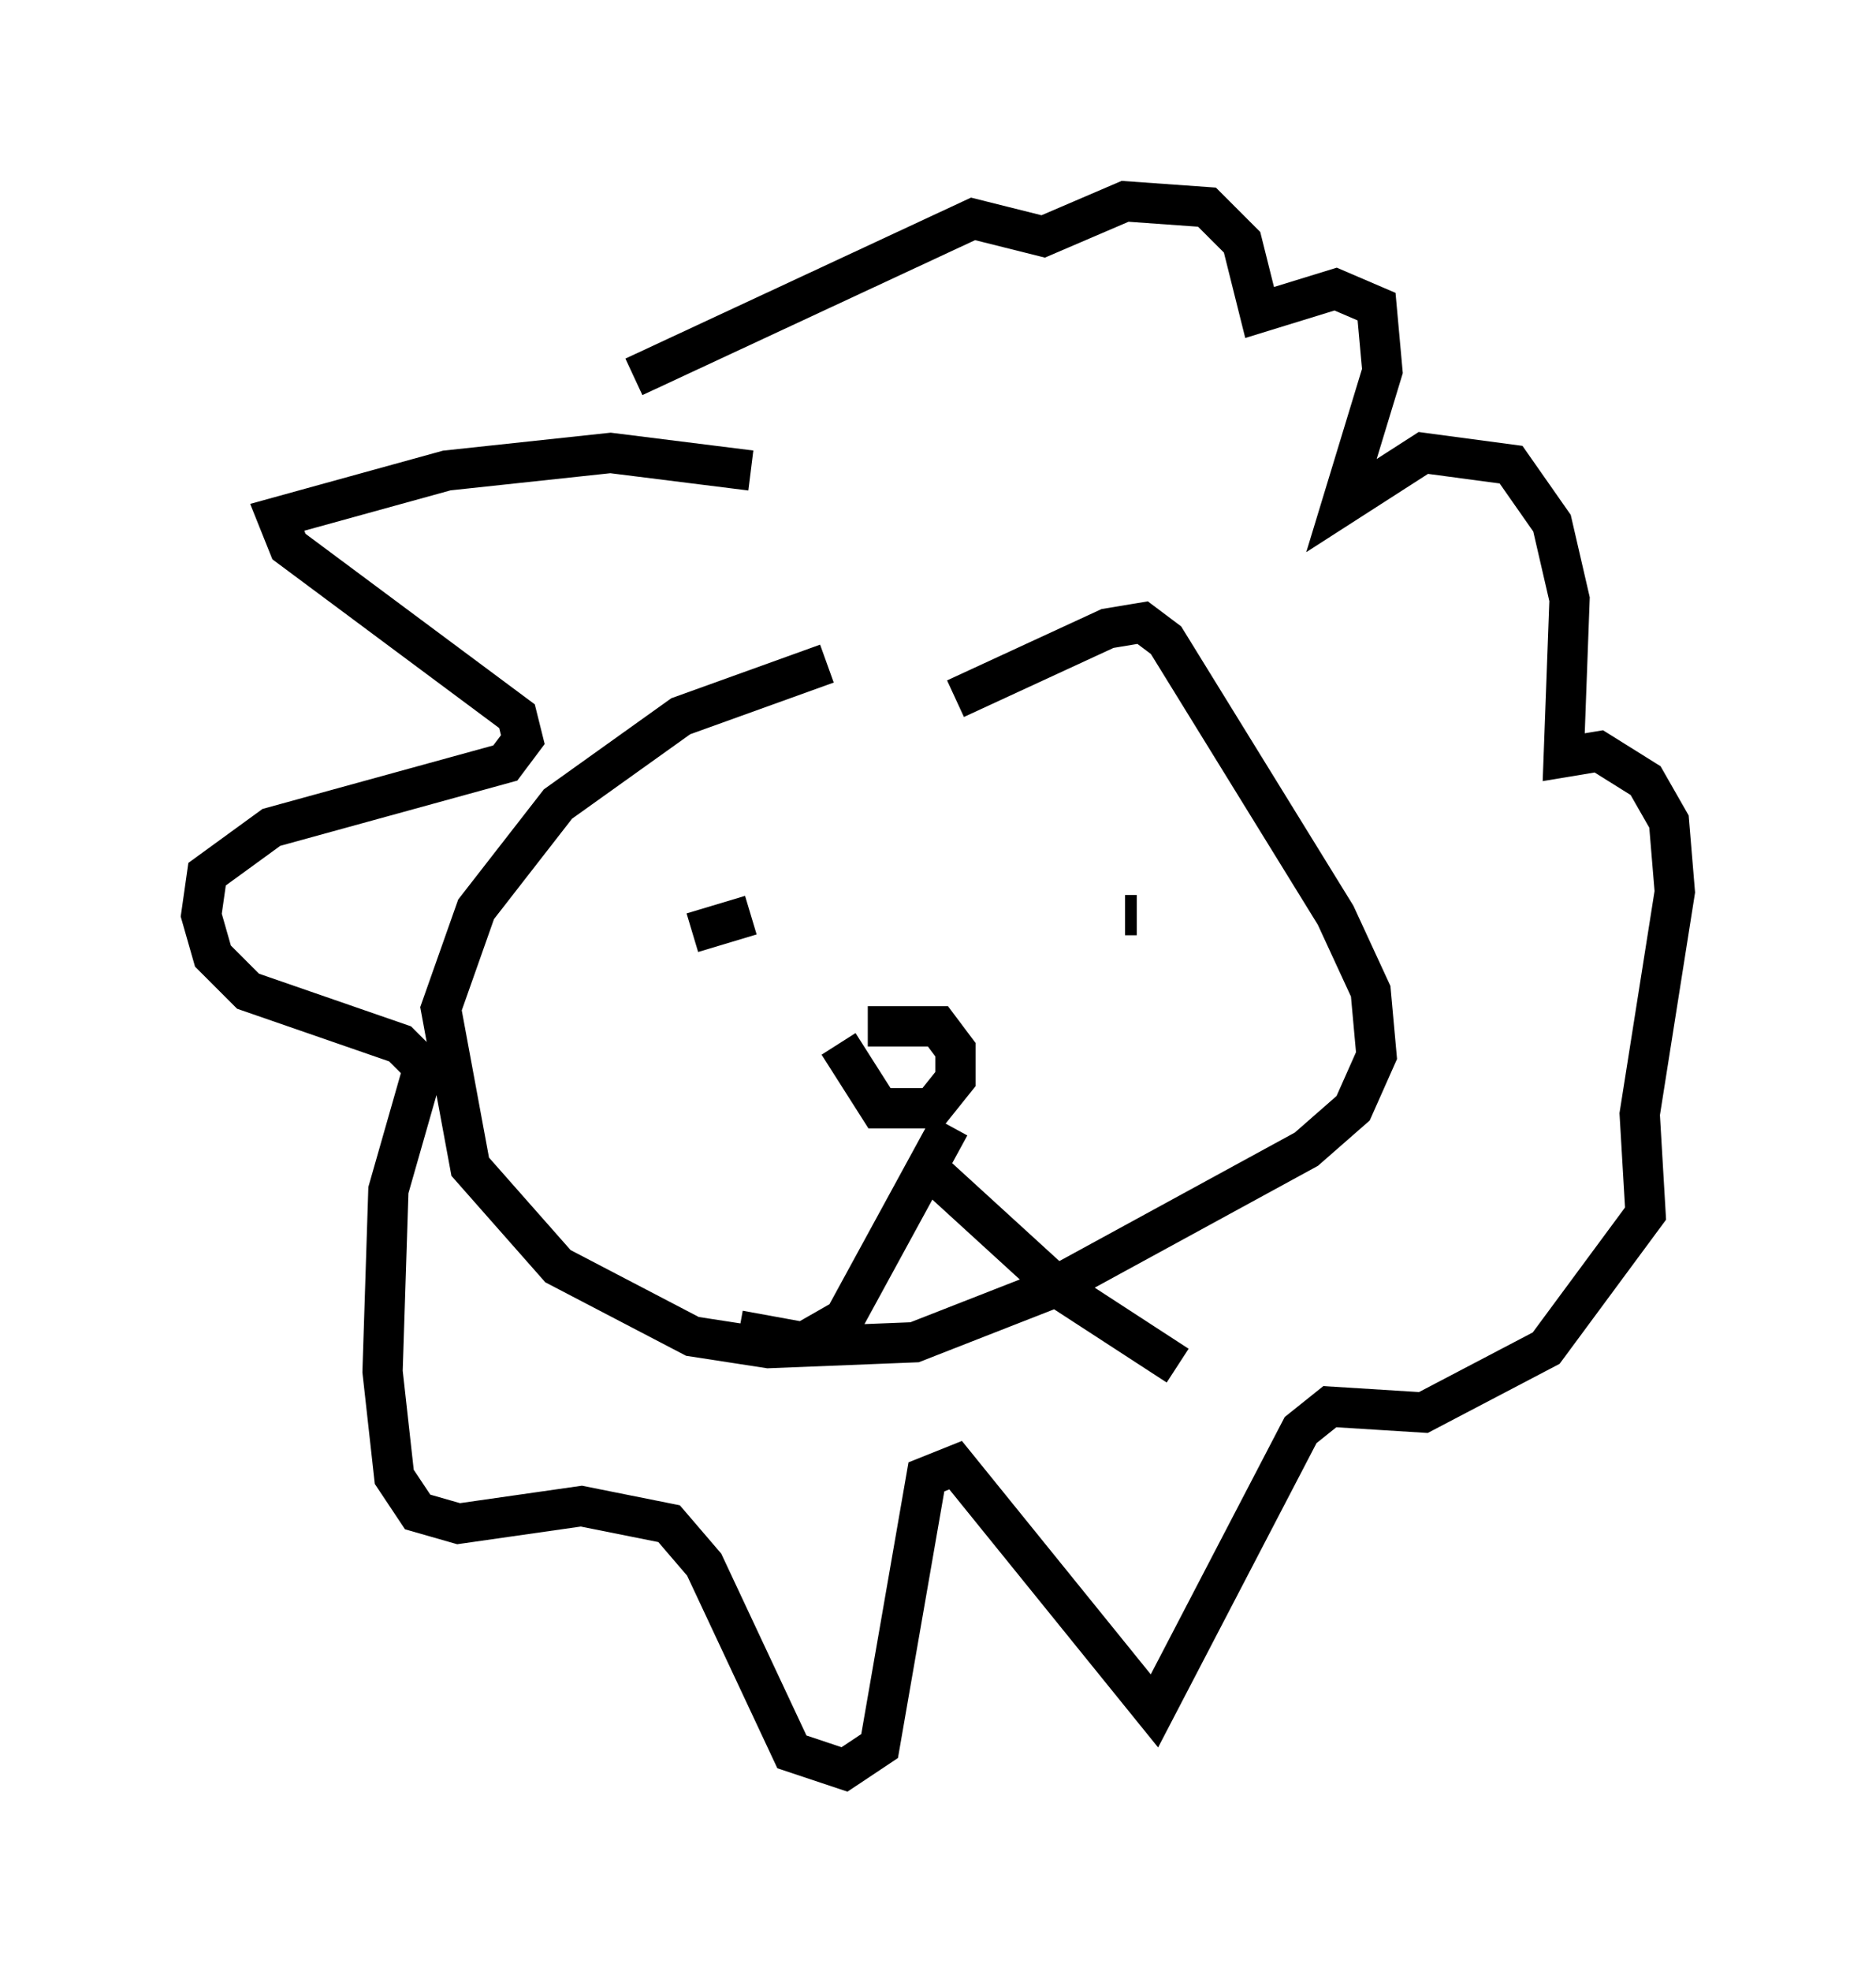 <?xml version="1.0" encoding="utf-8" ?>
<svg baseProfile="full" height="48.927" version="1.1" width="46.603" xmlns="http://www.w3.org/2000/svg" xmlns:ev="http://www.w3.org/2001/xml-events" xmlns:xlink="http://www.w3.org/1999/xlink"><defs /><rect fill="white" height="48.927" width="46.603" x="0" y="0" /><path d="M25.045, 17.056 m-4.503, -0.581 l-3.631, 1.307 -3.05, 2.179 l-1.017, 1.307 -1.017, 1.307 l-0.872, 2.469 0.726, 3.922 l2.179, 2.469 3.341, 1.743 l1.888, 0.291 3.631, -0.145 l3.341, -1.307 6.391, -3.486 l1.162, -1.017 0.581, -1.307 l-0.145, -1.598 -0.872, -1.888 l-4.212, -6.827 -0.581, -0.436 l-0.872, 0.145 -3.777, 1.743 m-4.939, 5.374 l0.0, 0.0 m-1.598, 0.436 l1.453, -0.436 m9.587, 0.0 l-0.291, 0.0 m-7.117, 3.196 l1.017, 1.598 1.307, 0.0 l0.581, -0.726 0.0, -0.726 l-0.436, -0.581 -1.743, 0.0 m2.034, 2.469 l-2.615, 4.793 -1.017, 0.581 l-1.598, -0.291 m4.648, -4.067 l3.341, 3.05 2.905, 1.888 m-10.603, -22.223 l-3.486, -0.436 -4.067, 0.436 l-4.212, 1.162 0.291, 0.726 l5.665, 4.212 0.145, 0.581 l-0.436, 0.581 -5.81, 1.598 l-1.598, 1.162 -0.145, 1.017 l0.291, 1.017 0.872, 0.872 l3.777, 1.307 0.581, 0.581 l-0.872, 3.05 -0.145, 4.503 l0.291, 2.615 0.581, 0.872 l1.017, 0.291 3.05, -0.436 l2.179, 0.436 0.872, 1.017 l2.179, 4.648 1.307, 0.436 l0.872, -0.581 1.162, -6.682 l0.726, -0.291 4.939, 6.101 l3.631, -6.972 0.726, -0.581 l2.324, 0.145 3.05, -1.598 l2.469, -3.341 -0.145, -2.469 l0.872, -5.52 -0.145, -1.743 l-0.581, -1.017 -1.162, -0.726 l-0.872, 0.145 0.145, -3.922 l-0.436, -1.888 -1.017, -1.453 l-2.179, -0.291 -2.034, 1.307 l1.017, -3.341 -0.145, -1.598 l-1.017, -0.436 -1.888, 0.581 l-0.436, -1.743 -0.872, -0.872 l-2.034, -0.145 -2.034, 0.872 l-1.743, -0.436 -8.425, 3.922 " fill="none" stroke="black" stroke-width="1" /></svg>
